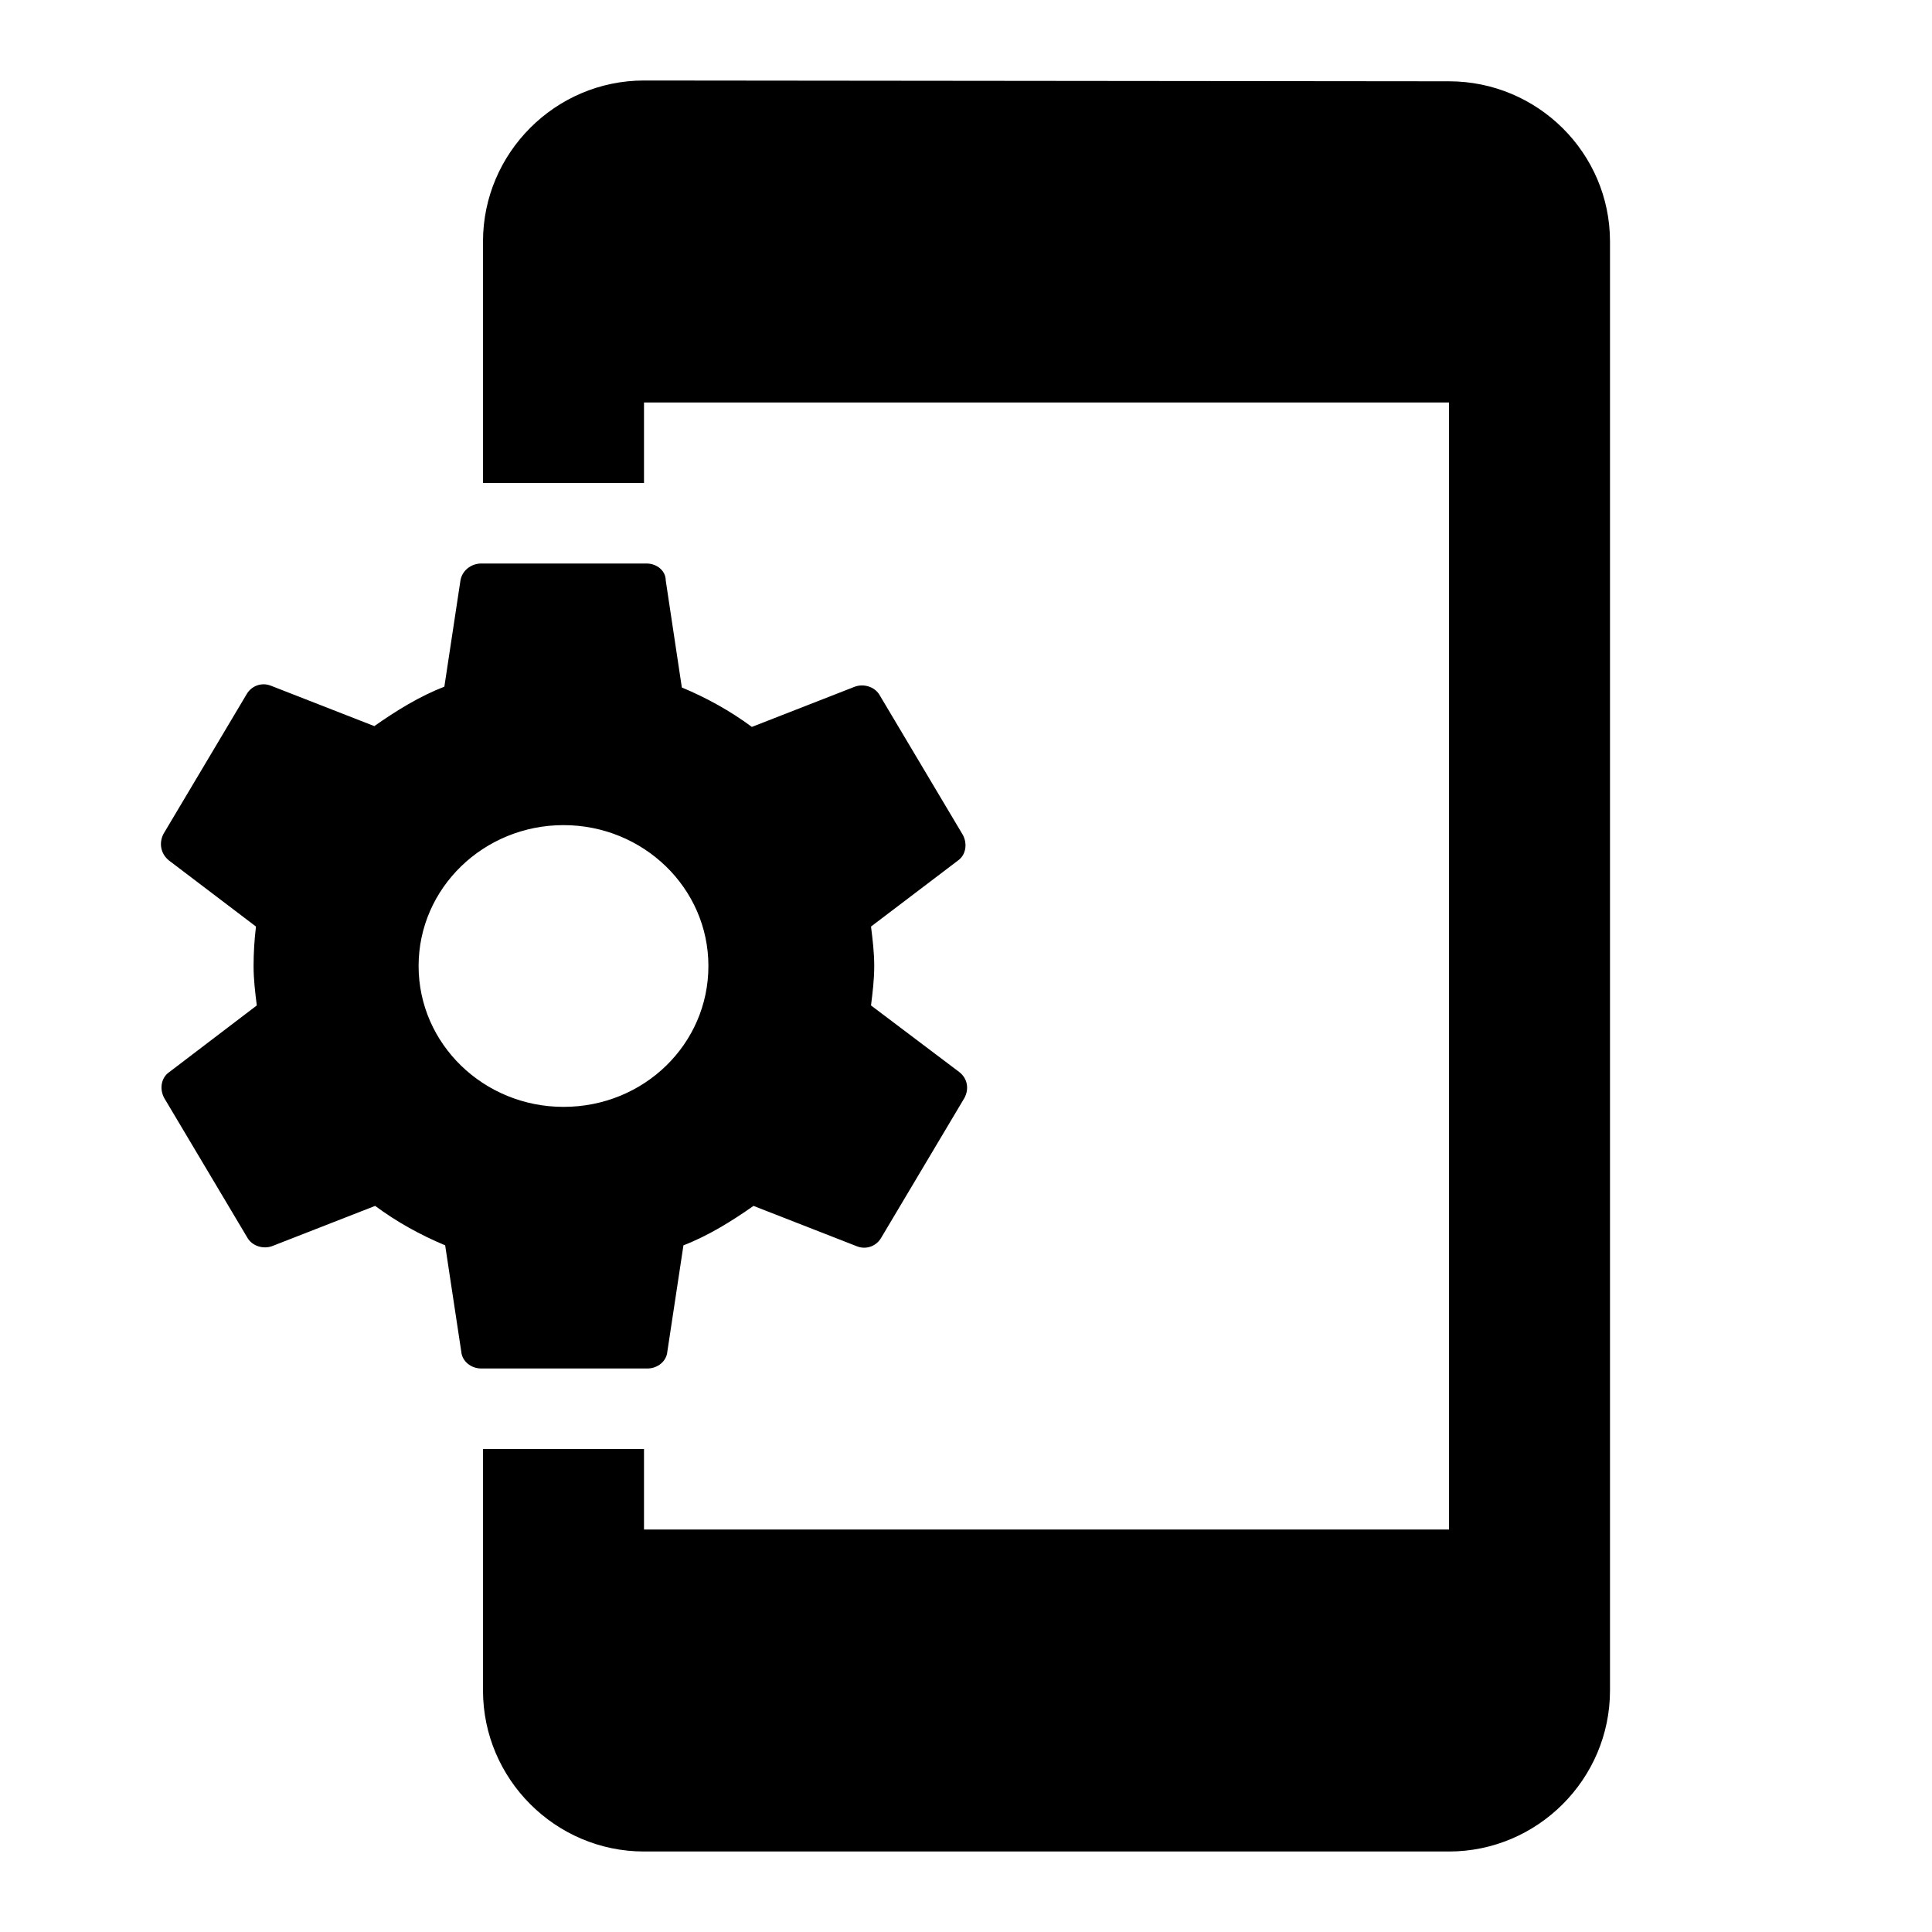 <svg width="24" height="24" viewBox="0 0 24 24" fill="currentColor" xmlns="http://www.w3.org/2000/svg">
<path d="M10.82 12.49C10.84 12.33 10.86 12.17 10.86 12C10.86 11.83 10.84 11.67 10.82 11.51L11.9 10.69C12 10.62 12.02 10.48 11.96 10.37L10.93 8.64C10.87 8.53 10.73 8.49 10.62 8.53L9.34 9.03C9.07 8.83 8.78 8.67 8.47 8.54L8.27 7.21C8.27 7.09 8.16 7 8.03 7H5.98C5.85 7 5.74 7.09 5.72 7.21L5.52 8.53C5.21 8.65 4.92 8.83 4.65 9.02L3.37 8.52C3.25 8.47 3.12 8.52 3.06 8.63L2.03 10.36C1.97 10.48 2 10.61 2.1 10.69L3.18 11.51C3.16 11.67 3.15 11.84 3.15 12C3.15 12.17 3.17 12.33 3.19 12.49L2.1 13.32C2 13.39 1.98 13.53 2.04 13.64L3.07 15.37C3.13 15.48 3.27 15.52 3.38 15.48L4.66 14.98C4.93 15.18 5.22 15.34 5.53 15.47L5.73 16.79C5.74 16.91 5.85 17 5.98 17H8.04C8.17 17 8.28 16.91 8.29 16.79L8.49 15.47C8.8 15.35 9.09 15.17 9.36 14.98L10.64 15.48C10.76 15.53 10.89 15.48 10.95 15.37L11.98 13.64C12.04 13.53 12.02 13.4 11.92 13.32L10.82 12.49ZM7 13.75C6.01 13.75 5.2 12.97 5.2 12C5.2 11.03 6.01 10.25 7 10.25C7.99 10.25 8.8 11.03 8.8 12C8.8 12.97 8 13.75 7 13.75ZM18 1.01L8 1C6.9 1 6 1.9 6 3V6H8V5H18V19H8V18H6V21C6 22.1 6.9 23 8 23H18C19.1 23 20 22.1 20 21V3C20 1.9 19.1 1.01 18 1.01Z"/>
</svg>